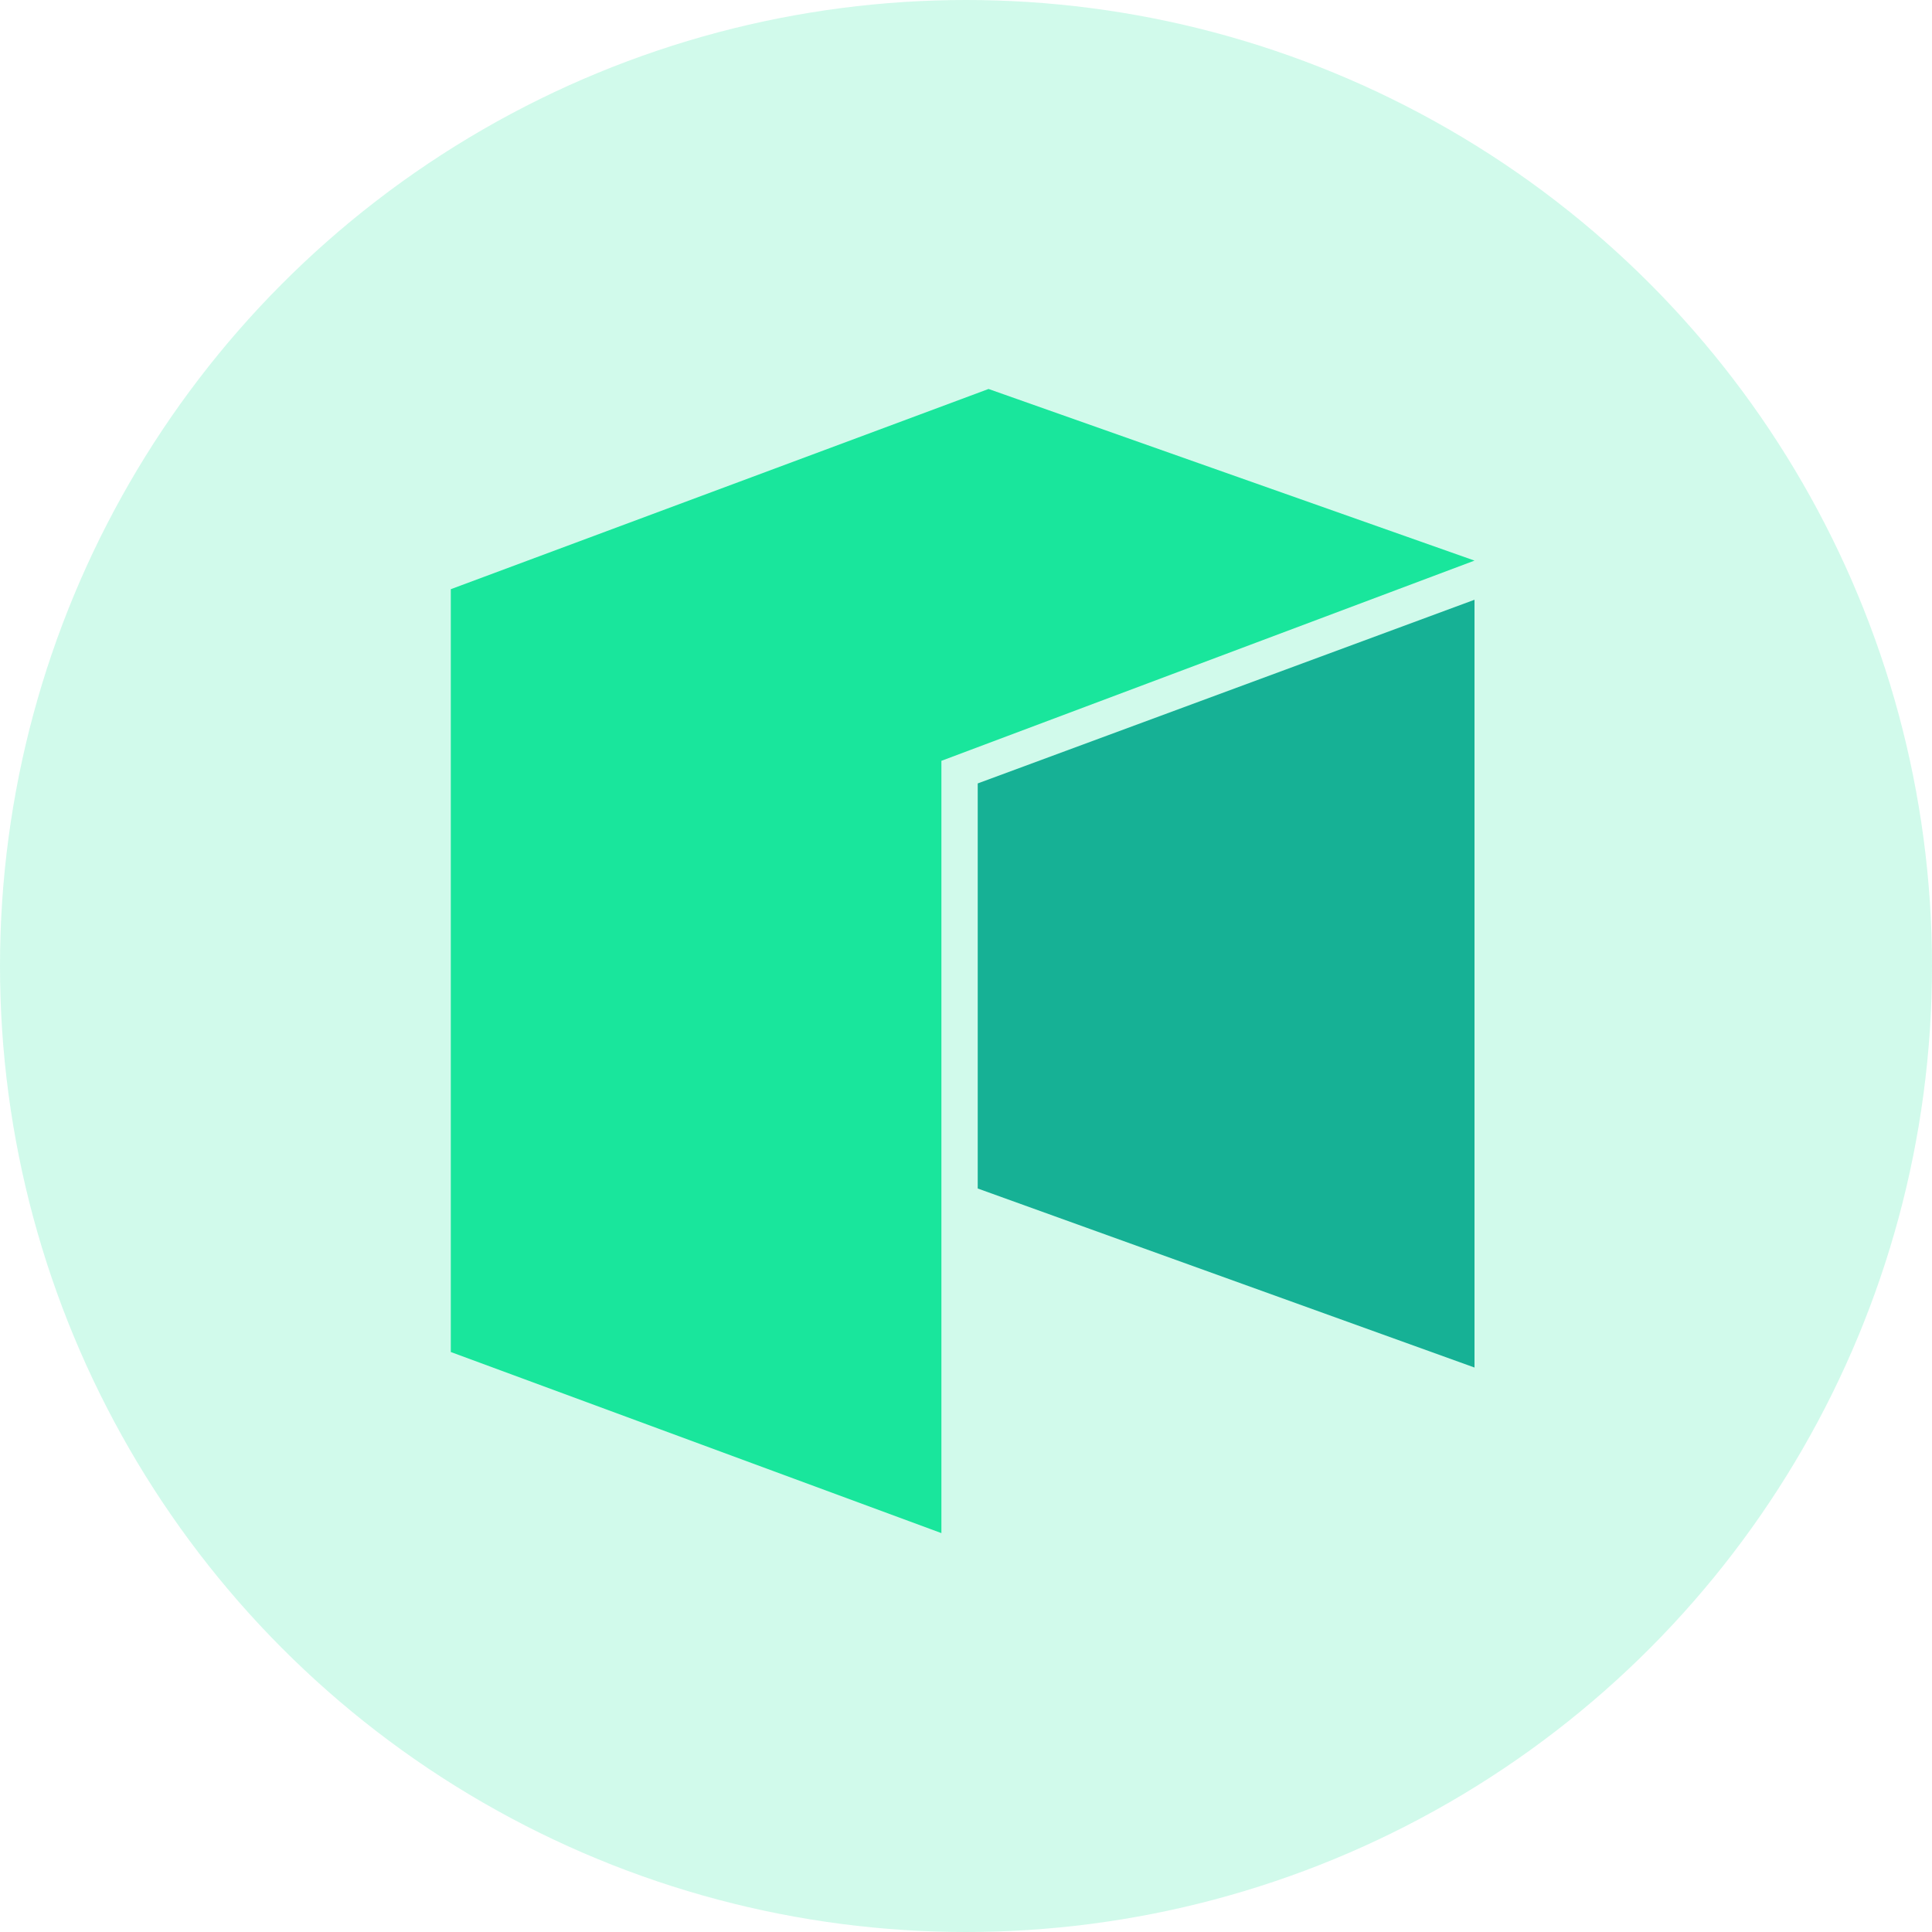 <?xml version="1.0" encoding="UTF-8"?>
<svg width="30px" height="30px" viewBox="0 0 30 30" version="1.1" xmlns="http://www.w3.org/2000/svg" xmlns:xlink="http://www.w3.org/1999/xlink">
    <title>5</title>
    <g  stroke="none" stroke-width="1" fill="none" fill-rule="evenodd">
        <g  transform="translate(-33, -240)">
            <g id="5" transform="translate(33, 240)">
                <circle  fill-opacity="0.2" fill="#19E69C" cx="15" cy="15" r="15"></circle>
                <g id="Pro-Neo" transform="translate(7, 6)" fill-rule="nonzero">
                    <polygon id="Fill-1" fill="#19E69C" points="8.35 0.04 0 3.149 0 14.994 7.618 17.806 7.618 5.814 15.896 2.705"></polygon>
                    <polygon id="Fill-2" fill="#16B195" points="8.182 6.165 8.182 12.455 15.896 15.235 15.896 3.313"></polygon>
                </g>
            </g>
        </g>
    </g>
</svg>